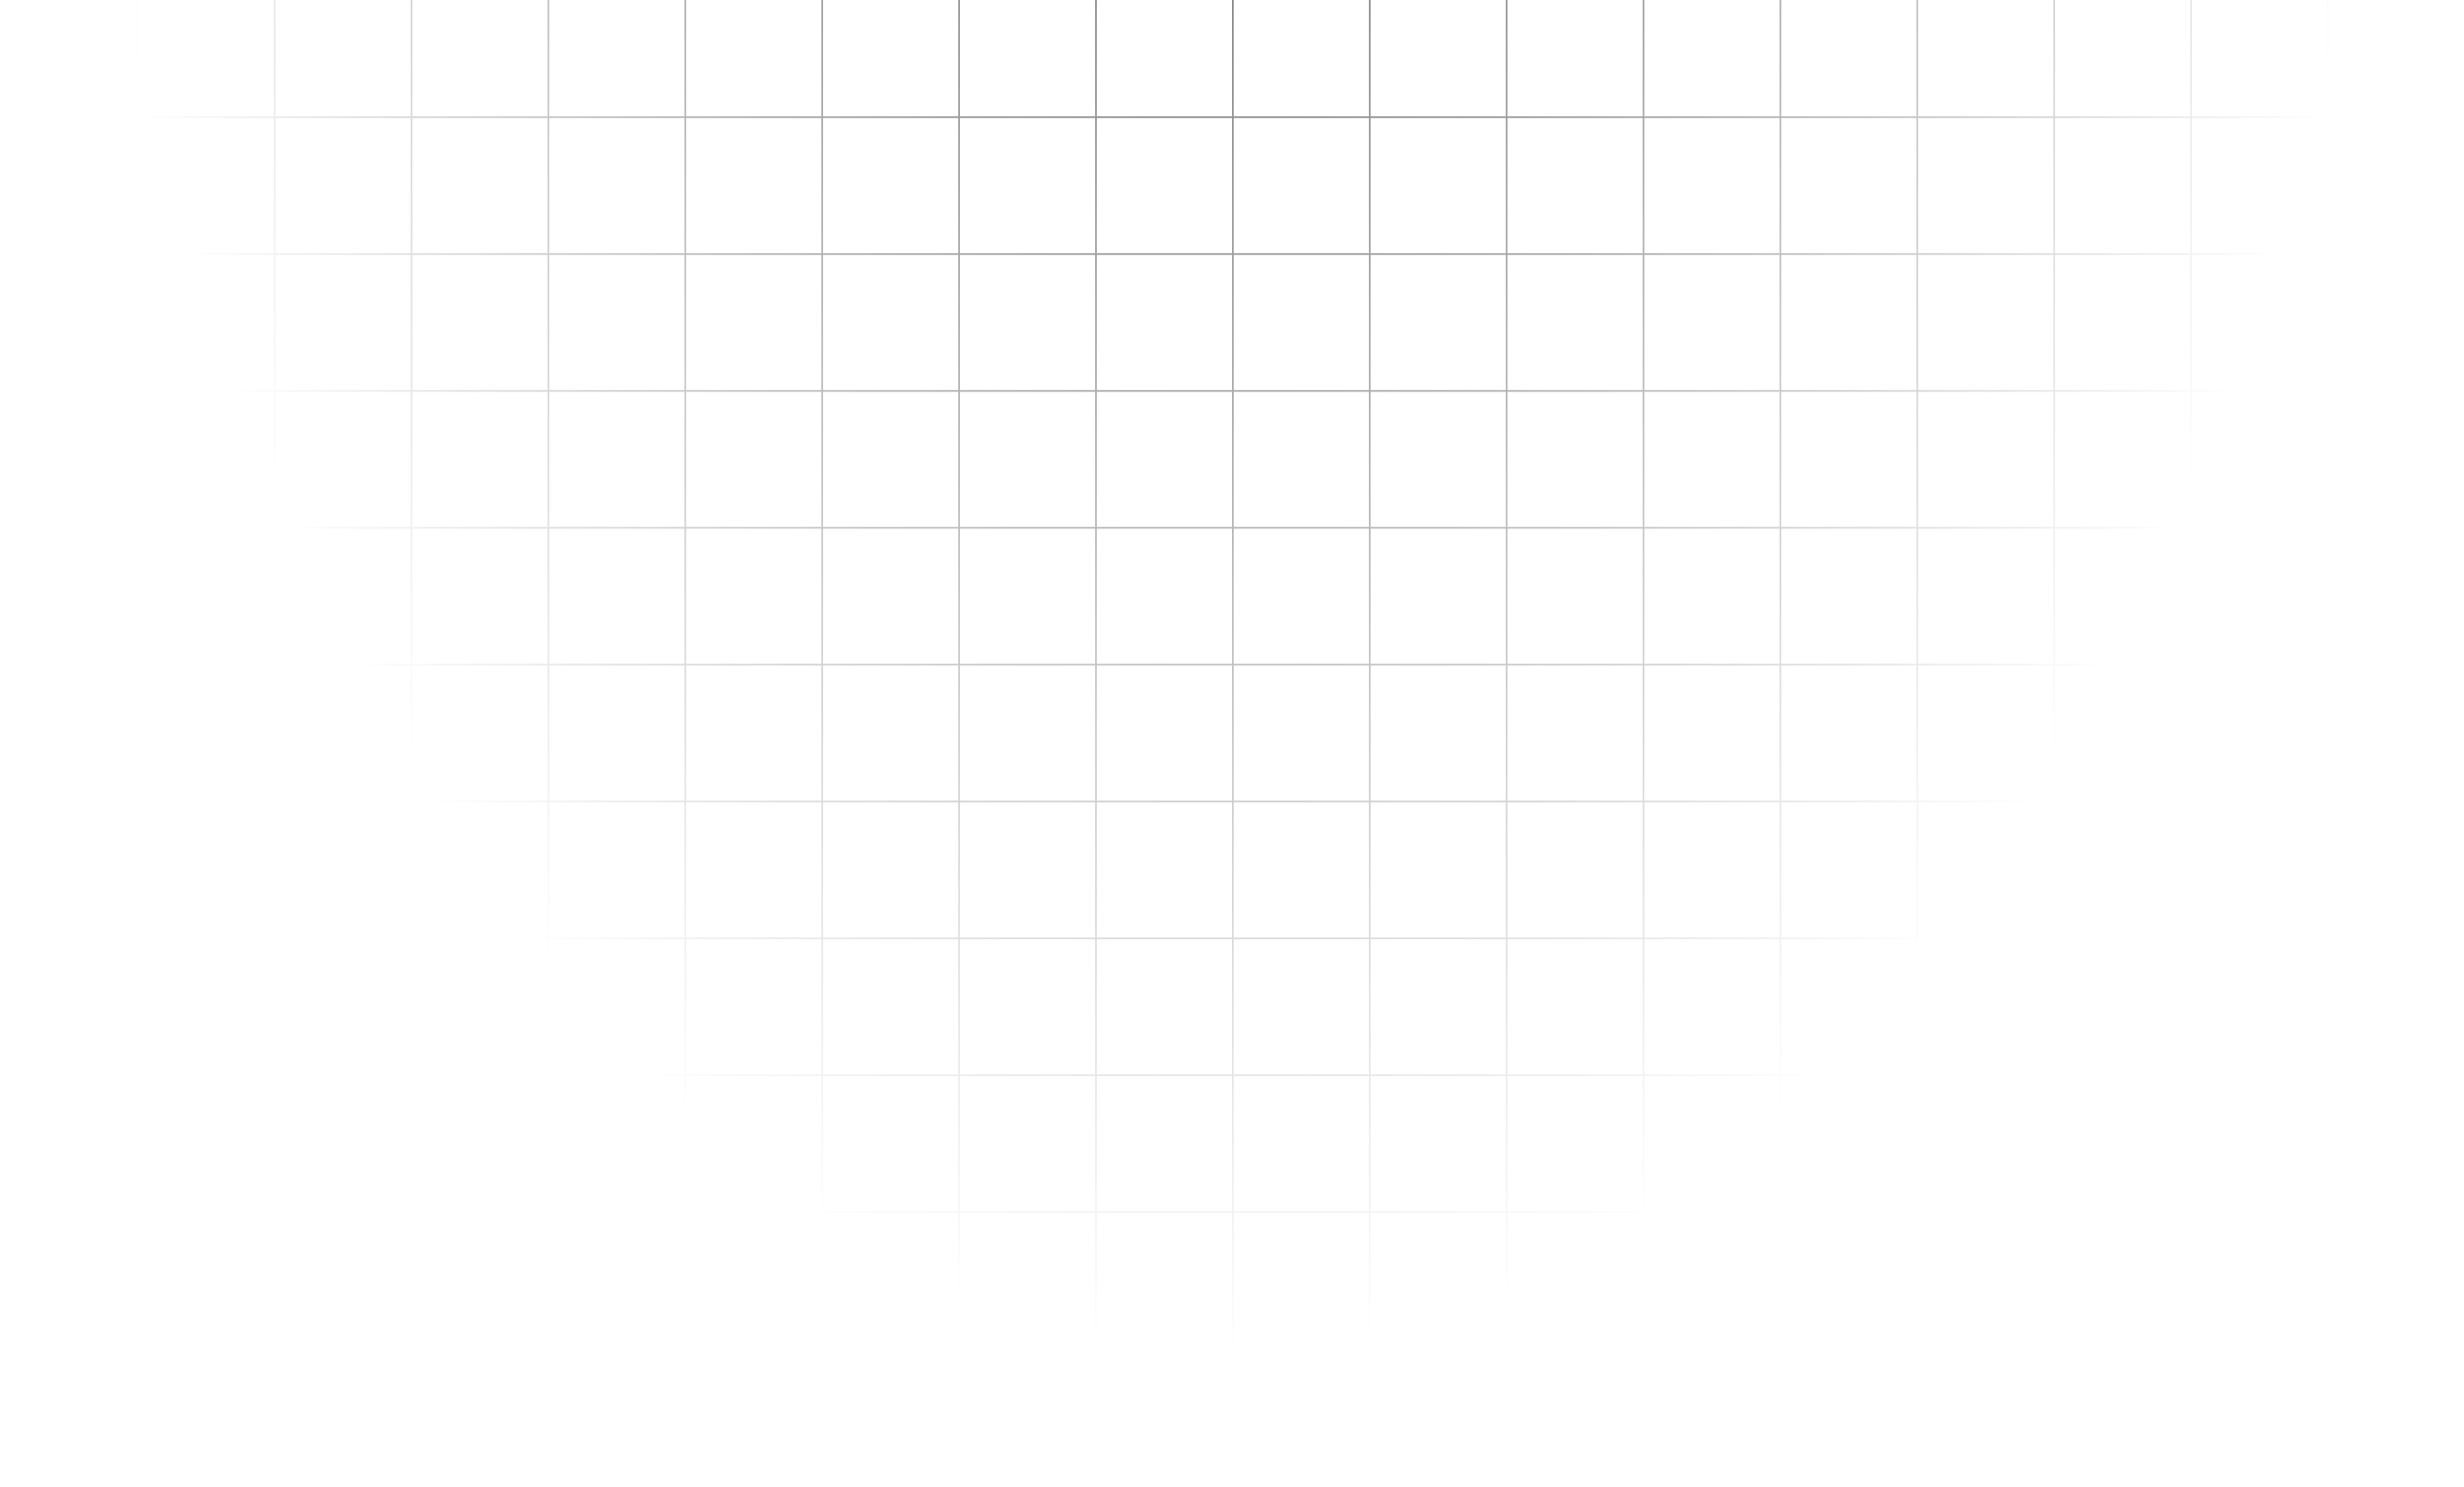 <svg width="1440" height="869" viewBox="0 0 1440 869" fill="none" xmlns="http://www.w3.org/2000/svg">
    <mask id="mask0_223_6335" style="mask-type:alpha" maskUnits="userSpaceOnUse" x="0" y="-571"
        width="1440" height="1440">
        <rect width="1440" height="1440" transform="translate(0 -571)"
            fill="url(#paint0_radial_223_6335)" />
    </mask>
    <g mask="url(#mask0_223_6335)">
        <g clip-path="url(#clip0_223_6335)">
            <g clip-path="url(#clip1_223_6335)">
                <line x1="0.5" y1="-571" x2="0.5" y2="869" stroke="#333434" />
                <line x1="80.5" y1="-571" x2="80.5" y2="869" stroke="#333434" />
                <line x1="160.5" y1="-571" x2="160.5" y2="869" stroke="#333434" />
                <line x1="240.5" y1="-571" x2="240.5" y2="869" stroke="#333434" />
                <line x1="320.5" y1="-571" x2="320.5" y2="869" stroke="#333434" />
                <line x1="400.5" y1="-571" x2="400.5" y2="869" stroke="#333434" />
                <line x1="480.5" y1="-571" x2="480.5" y2="869" stroke="#333434" />
                <line x1="560.5" y1="-571" x2="560.5" y2="869" stroke="#333434" />
                <line x1="640.5" y1="-571" x2="640.5" y2="869" stroke="#333434" />
                <line x1="720.5" y1="-571" x2="720.5" y2="869" stroke="#333434" />
                <line x1="800.5" y1="-571" x2="800.5" y2="869" stroke="#333434" />
                <line x1="880.5" y1="-571" x2="880.5" y2="869" stroke="#333434" />
                <line x1="960.5" y1="-571" x2="960.5" y2="869" stroke="#333434" />
                <line x1="1040.5" y1="-571" x2="1040.5" y2="869" stroke="#333434" />
                <line x1="1120.5" y1="-571" x2="1120.5" y2="869" stroke="#333434" />
                <line x1="1200.5" y1="-571" x2="1200.5" y2="869" stroke="#333434" />
                <line x1="1280.5" y1="-571" x2="1280.5" y2="869" stroke="#333434" />
                <line x1="1360.5" y1="-571" x2="1360.5" y2="869" stroke="#333434" />
            </g>
            <g clip-path="url(#clip2_223_6335)">
                <line x1="-240" y1="68.5" x2="1680" y2="68.5" stroke="#333434" />
                <line x1="-240" y1="148.5" x2="1680" y2="148.5" stroke="#333434" />
                <line x1="-240" y1="228.5" x2="1680" y2="228.5" stroke="#333434" />
                <line x1="-240" y1="308.5" x2="1680" y2="308.5" stroke="#333434" />
                <line x1="-240" y1="388.5" x2="1680" y2="388.5" stroke="#333434" />
                <line x1="-240" y1="468.5" x2="1680" y2="468.5" stroke="#333434" />
                <line x1="-240" y1="548.5" x2="1680" y2="548.5" stroke="#333434" />
                <line x1="-240" y1="628.5" x2="1680" y2="628.5" stroke="#333434" />
                <line x1="-240" y1="708.5" x2="1680" y2="708.5" stroke="#333434" />
                <line x1="-240" y1="788.5" x2="1680" y2="788.5" stroke="#333434" />
            </g>
        </g>
    </g>
    <defs>
        <radialGradient id="paint0_radial_223_6335" cx="0" cy="0" r="1"
            gradientUnits="userSpaceOnUse"
            gradientTransform="translate(720 -0) rotate(90) scale(1440 751.588)">
            <stop />
            <stop offset="0.953" stop-opacity="0" />
        </radialGradient>
        <clipPath id="clip0_223_6335">
            <rect width="1920" height="1440" fill="white" transform="translate(-240 -571)" />
        </clipPath>
        <clipPath id="clip1_223_6335">
            <rect width="1920" height="1440" fill="white" transform="translate(-240 -571)" />
        </clipPath>
        <clipPath id="clip2_223_6335">
            <rect width="1920" height="1440" fill="white" transform="translate(-240 -571)" />
        </clipPath>
    </defs>
</svg>